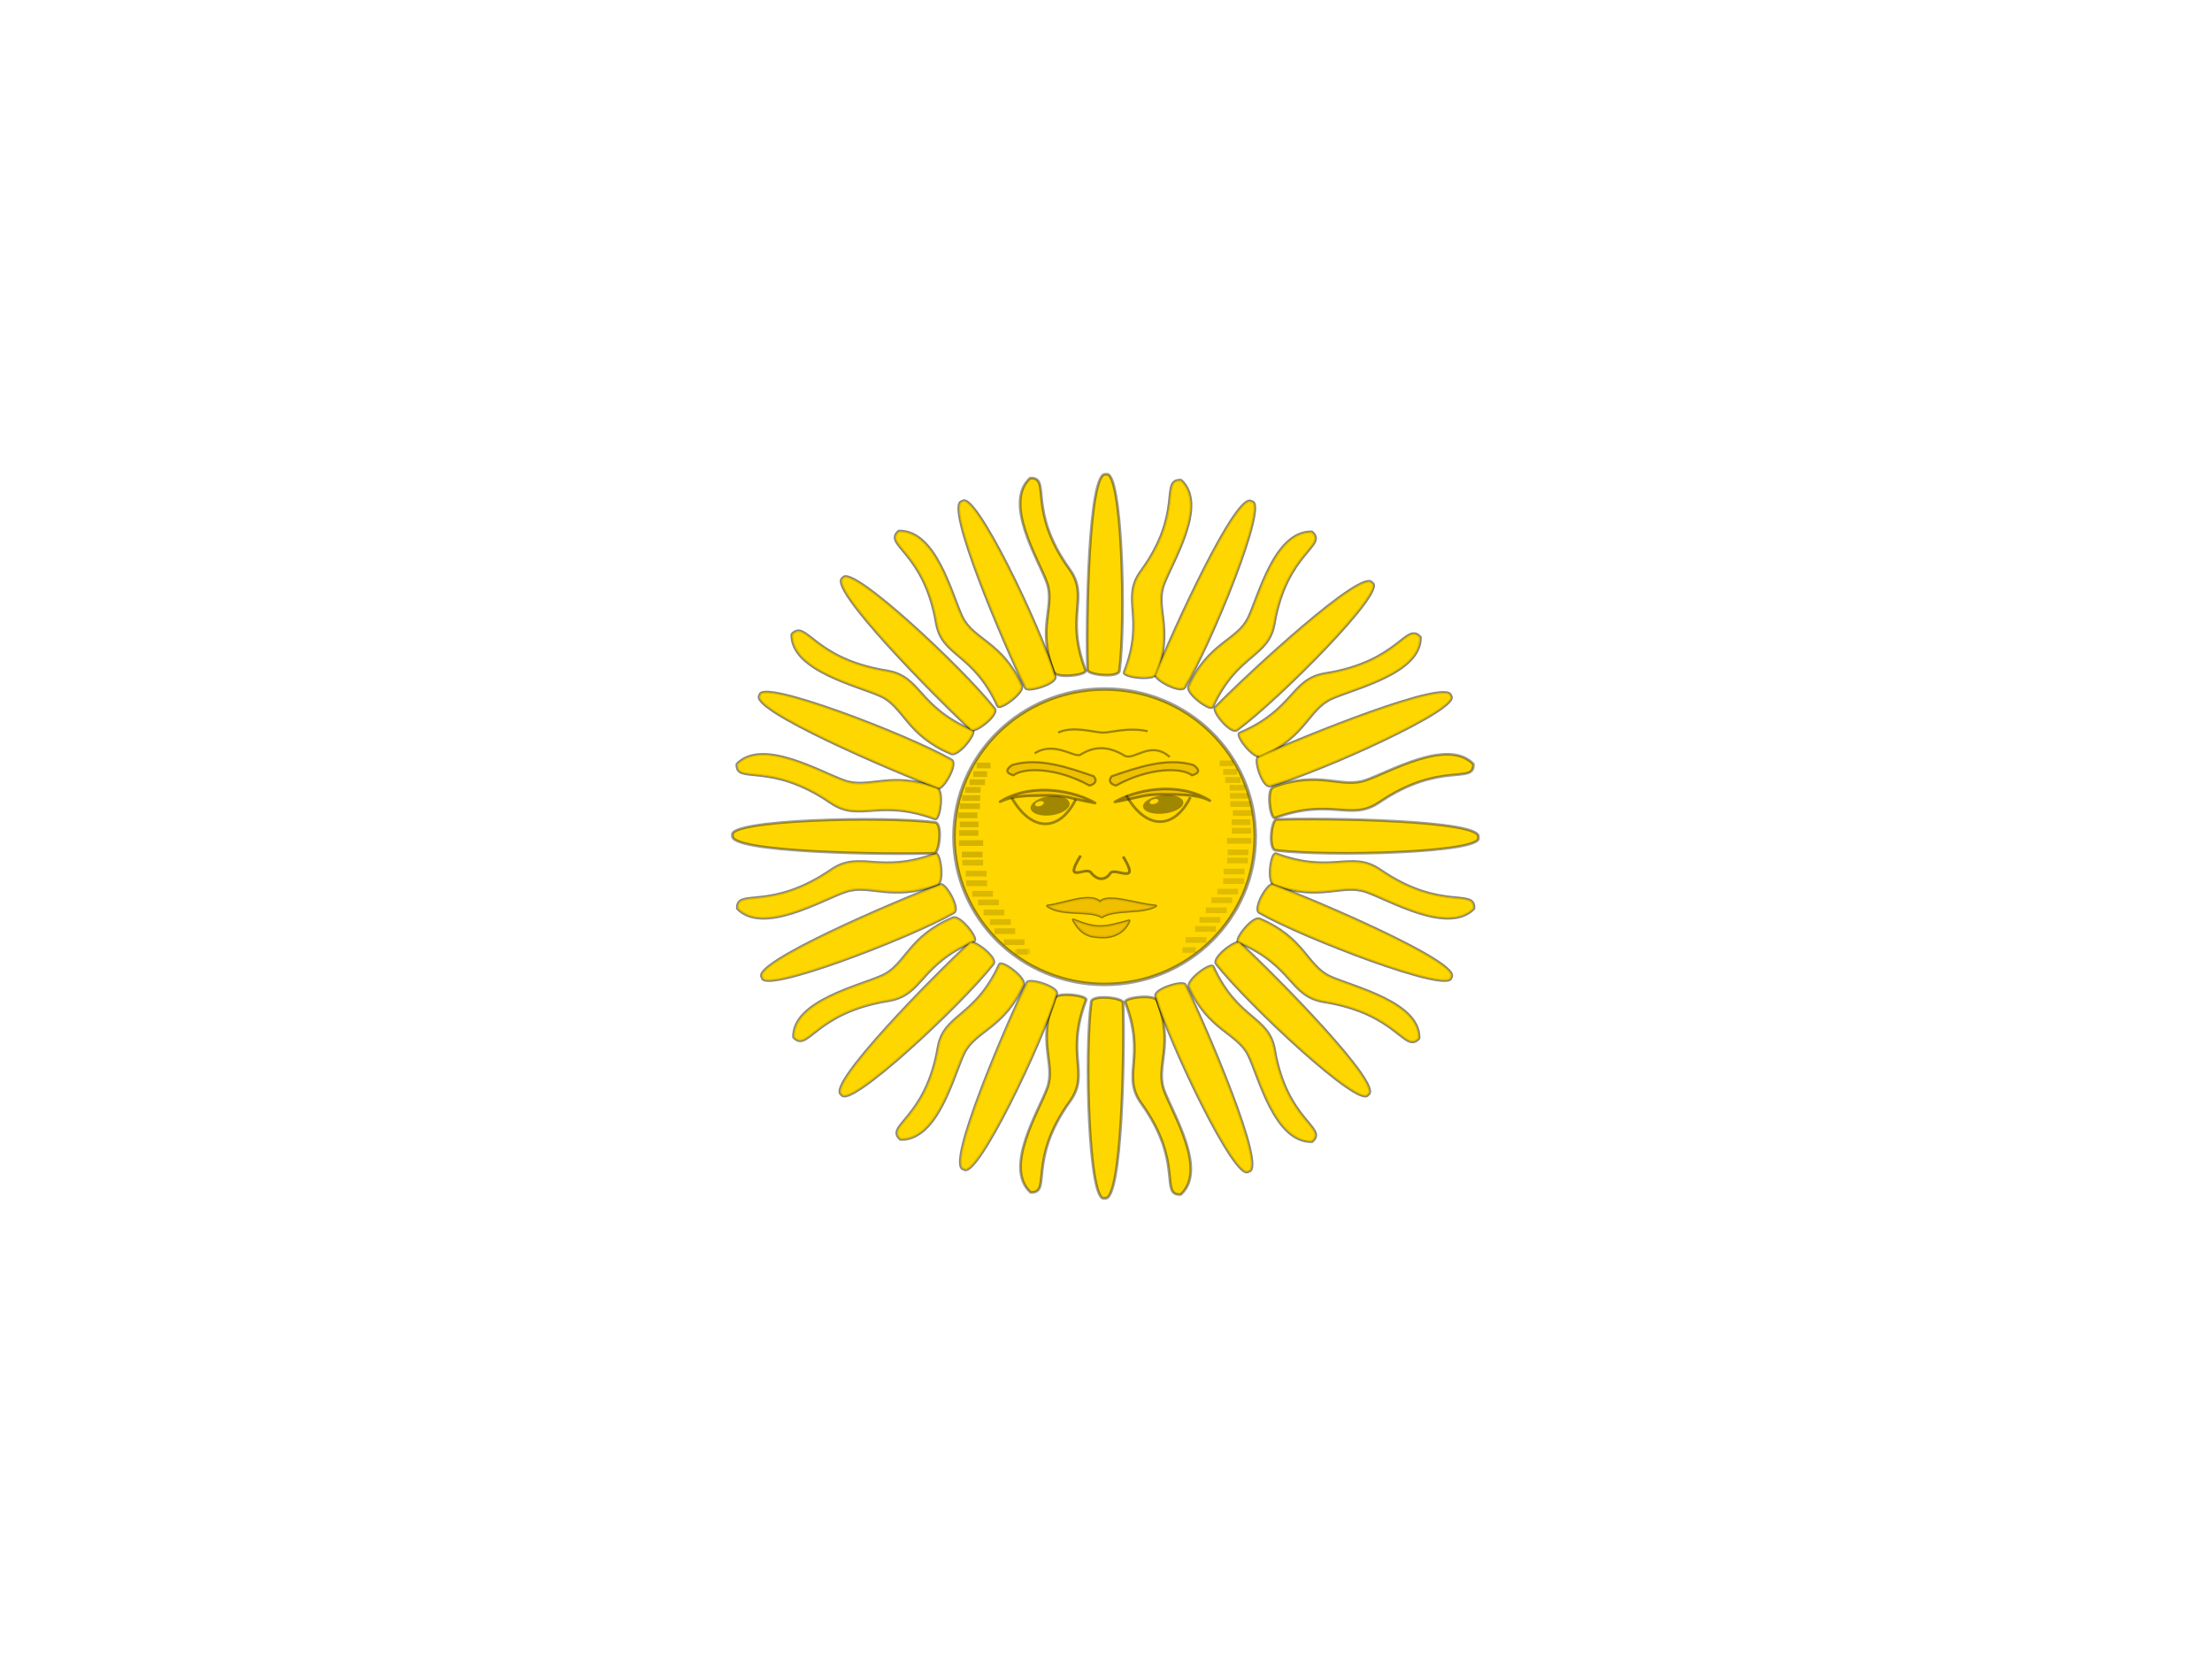 <?xml version="1.0" encoding="UTF-8" standalone="no"?>
<!-- Created with Sodipodi ("http://www.sodipodi.com/") -->

<svg
   xmlns:dc="http://purl.org/dc/elements/1.1/"
   xmlns:cc="http://creativecommons.org/ns#"
   xmlns:rdf="http://www.w3.org/1999/02/22-rdf-syntax-ns#"
   xmlns:svg="http://www.w3.org/2000/svg"
   xmlns="http://www.w3.org/2000/svg"
   xmlns:sodipodi="http://sodipodi.sourceforge.net/DTD/sodipodi-0.dtd"
   xmlns:inkscape="http://www.inkscape.org/namespaces/inkscape"
   id="svg548"
   height="480"
   width="640"
   version="1.1"
   inkscape:version="0.91 r13725"
   sodipodi:docname="ar.svg">
  <defs
     id="defs151" />
  <sodipodi:namedview
     pagecolor="#ffffff"
     bordercolor="#666666"
     borderopacity="1"
     objecttolerance="10"
     gridtolerance="10"
     guidetolerance="10"
     inkscape:pageopacity="0"
     inkscape:pageshadow="2"
     inkscape:window-width="640"
     inkscape:window-height="480"
     id="namedview149"
     showgrid="false"
     inkscape:zoom="0.49166667"
     inkscape:cx="320"
     inkscape:cy="240"
     inkscape:window-x="0"
     inkscape:window-y="0"
     inkscape:window-maximized="0"
     inkscape:current-layer="flag" />
  <g
     id="g3428">
    <g
       id="flag"
       fill-rule="evenodd"
       transform="matrix(.755 0 0 1.133 -28.678 -260.35)"
       stroke-width="1pt" />
    <g
       id="g904"
       transform="matrix(1.614 0 0 1.614 -223.61 -145.74)">
      <path
         id="path598"
         d="m382.49 221.33c0 14.564-11.864 26.37-26.499 26.37s-26.499-11.806-26.499-26.37 11.864-26.37 26.499-26.37 26.499 11.806 26.499 26.37z"
         stroke-opacity=".387"
         fill-rule="evenodd"
         transform="matrix(1.019 0 0 1.004 -26.198 18.075)"
         stroke="#000"
         stroke-width=".625"
         fill="#ffd600" />
      <path
         id="path561"
         d="m364.43 195.28c-4.34-1.049-8.785 0.422-10.185 0.318-1.925 0-6.79-1.68-10.185 0"
         stroke-opacity=".387"
         transform="matrix(.787 0 0 .763 57.458 72.384)"
         stroke="#000"
         stroke-width=".5"
         fill="none" />
      <path
         id="path562"
         d="m338.71 200.49c4.305-3.01 9.115 1.086 10.394 0.315 3.492-2.294 6.736-1.868 10.08 0.21 2.155 1.272 5.914-3.71 10.289 0.315"
         stroke-opacity=".387"
         transform="matrix(.787 0 0 .763 57.458 72.384)"
         stroke="#000"
         stroke-width=".5"
         fill="none" />
      <path
         id="path564"
         d="m333.88 205.63c2.275-1.855 9.694-1.925 17.324 2.414 1.155-0.28 1.89-1.084 0.945-2.204-5.74-1.995-12.424-4.515-18.584-2.625-1.68 1.19-1.26 1.96 0.315 2.415z"
         stroke-opacity=".387"
         fill-rule="evenodd"
         transform="matrix(.787 0 0 .763 57.458 72.384)"
         stroke="#000"
         stroke-width=".5"
         fill="#efc000" />
      <path
         id="path565"
         d="m333.88 205.63c2.275-1.855 9.694-1.925 17.324 2.414 1.155-0.28 1.89-1.084 0.945-2.204-5.74-1.995-12.424-4.515-18.584-2.625-1.68 1.19-1.26 1.96 0.315 2.415z"
         stroke-opacity=".387"
         fill-rule="evenodd"
         transform="matrix(-.787 0 0 .763 614.99 72.384)"
         stroke="#000"
         stroke-width=".5"
         fill="#efc000" />
      <path
         id="path569"
         stroke-linejoin="round"
         d="m330.84 211.83c7.525-4.83 17.464-2.31 21.629 0.315-6.09-1.155-6.195-1.68-10.605-1.785-3.115 0.106-7.699-0.21-11.024 1.47z"
         stroke-opacity=".387"
         fill-rule="evenodd"
         transform="matrix(.787 0 0 .763 57.458 72.384)"
         stroke="#000"
         stroke-width=".625"
         fill="#f0bf00" />
      <path
         id="path570"
         d="m348.06 211.3c-3.675 7.665-10.079 7.77-14.594-0.42"
         stroke-opacity=".387"
         transform="matrix(.787 0 0 .763 57.458 72.384)"
         stroke="#000"
         stroke-width=".625"
         fill="none" />
      <path
         id="path571"
         d="m345.54 212.88c0 0.928-1.645 1.68-3.675 1.68s-3.675-0.752-3.675-1.68c0-0.928 1.645-1.68 3.675-1.68s3.675 0.752 3.675 1.68z"
         fill-rule="evenodd"
         fill-opacity=".368"
         transform="matrix(.853 .123 -.924 1.011 231.88 -22.52)" />
      <path
         id="path572"
         d="m344.07 212.56c0 0.232-0.329 0.42-0.735 0.42s-0.735-0.188-0.735-0.42c0-0.232 0.329-0.42 0.735-0.42s0.735 0.188 0.735 0.42z"
         fill-rule="evenodd"
         transform="matrix(1.048 -.343 .381 .942 -115.92 151.91)"
         fill="#ffd700" />
      <path
         id="path573"
         d="m349.18 224.5c-4.239 7.127 1.537 2.1 2.475 4.164 1.65 1.913 3.301 1.462 4.276 0 0.976-1.651 7.127 3.113 2.926-3.938"
         stroke-opacity=".387"
         transform="matrix(.787 0 0 .763 57.458 72.384)"
         stroke="#000"
         stroke-width=".625"
         fill="none" />
      <path
         id="path574"
         stroke-linejoin="round"
         d="m341.64 236.31c3.638-0.413 9.753-3.188 11.929-0.9 1.875-2.063 8.477 0.6 12.715 0.9-3.076 1.875-9.302 0.6-12.265 2.588-2.889-1.763-9.266-0.15-12.379-2.588z"
         stroke-opacity=".387"
         transform="matrix(.787 0 0 .763 57.458 72.384)"
         stroke="#000"
         stroke-linecap="round"
         stroke-width=".625"
         fill="none" />
      <path
         id="path575"
         stroke-linejoin="round"
         d="m347.5 239.58c5.514 2.251 6.752 1.913 12.716 0.225-1.238 3.264-4.398 3.951-6.19 3.826-1.857-0.121-4.388 0.113-6.526-4.051z"
         stroke-opacity=".387"
         transform="matrix(.787 0 0 .763 57.458 72.384)"
         stroke="#000"
         stroke-width=".625"
         fill="none" />
      <path
         id="path599"
         stroke-linejoin="round"
         d="m343.17 258.06c-3.977 10.41 0.379 15.358-1.567 20.964-1.874 5.398-10.025 18.776-3.821 24.589 4.931 0.228-0.852-7.376 9.012-21.455 4.575-6.595-1.196-10.769 3.625-23.707 0.449-1.107-6.622-2.031-7.249-0.391z"
         stroke-opacity=".387"
         fill-rule="evenodd"
         transform="matrix(.787 0 0 .763 57.458 72.384)"
         stroke="#000"
         stroke-width=".625"
         fill="#ffd700" />
      <path
         id="path600"
         stroke-linejoin="round"
         d="m342.97 258.16c-1.528 11.683-0.62 47.577 3.037 46.141 4.049 1.305 4.583-35.163 4.212-45.946-0.052-1.194-7.036-1.938-7.249-0.195z"
         stroke-opacity=".387"
         fill-rule="evenodd"
         transform="matrix(.787 0 0 .763 64.243 72.907)"
         stroke="#000"
         stroke-width=".625"
         fill="#ffd700" />
      <path
         id="path605"
         stroke-linejoin="round"
         d="m343.17 258.06c-3.977 10.41 0.379 15.358-1.567 20.964-1.874 5.398-10.025 18.776-3.821 24.589 4.931 0.228-0.852-7.376 9.012-21.455 4.575-6.595-1.196-10.769 3.625-23.707 0.449-1.107-6.622-2.031-7.249-0.391z"
         stroke-opacity=".387"
         transform="matrix(-.563 -.533 -.55 .545 657.14 309.12)"
         stroke="#000"
         stroke-width=".625"
         fill="none" />
      <path
         id="path607"
         stroke-linejoin="round"
         d="m343.17 258.06c-3.977 10.41 0.379 15.358-1.567 20.964-1.874 5.398-10.025 18.776-3.821 24.589 4.931 0.228-0.852-7.376 9.012-21.455 4.575-6.595-1.196-10.769 3.625-23.707 0.449-1.107-6.622-2.031-7.249-0.391z"
         stroke-opacity=".387"
         transform="matrix(.551 .545 -.562 .534 265.32 -69.993)"
         stroke="#000"
         stroke-width=".625"
         fill="none" />
      <path
         id="path609"
         stroke-linejoin="round"
         d="m343.17 258.06c-3.977 10.41 0.379 15.358-1.567 20.964-1.874 5.398-10.025 18.776-3.821 24.589 4.931 0.228-0.852-7.376 9.012-21.455 4.575-6.595-1.196-10.769 3.625-23.707 0.449-1.107-6.622-2.031-7.249-0.391z"
         stroke-opacity=".387"
         transform="matrix(-.005 -.763 -.787 .004 511.37 509.69)"
         stroke="#000"
         stroke-width=".625"
         fill="none" />
      <path
         id="path612"
         stroke-linejoin="round"
         d="m342.97 258.16c-1.528 11.683-0.62 47.577 3.037 46.141 4.049 1.305 4.583-35.163 4.212-45.946-0.052-1.194-7.036-1.938-7.249-0.195z"
         stroke-opacity=".387"
         transform="matrix(-.722 -.304 -.313 .7 656.38 192.05)"
         stroke="#000"
         stroke-width=".625"
         fill="none" />
      <path
         id="path613"
         stroke-linejoin="round"
         d="m342.97 258.16c-1.528 11.683-0.62 47.577 3.037 46.141 4.049 1.305 4.583-35.163 4.212-45.946-0.052-1.194-7.036-1.938-7.249-0.195z"
         stroke-opacity=".387"
         transform="matrix(-.561 -.535 -.552 .543 651.5 306.4)"
         stroke="#000"
         stroke-width=".625"
         fill="none" />
      <path
         id="path616"
         stroke-linejoin="round"
         d="m342.97 258.16c-1.528 11.683-0.62 47.577 3.037 46.141 4.049 1.305 4.583-35.163 4.212-45.946-0.052-1.194-7.036-1.938-7.249-0.195z"
         stroke-opacity=".387"
         transform="matrix(-.308 -.702 -.724 .298 602.06 417.74)"
         stroke="#000"
         stroke-width=".625"
         fill="none" />
      <path
         id="path617"
         d="m349.18 224.5c-4.239 7.127 1.537 2.1 2.475 4.164 1.65 1.913 3.301 1.462 4.276 0 0.976-1.651 7.127 3.113 2.926-3.938"
         stroke-opacity=".082"
         transform="matrix(.787 0 0 .763 57.458 72.384)"
         stroke="#000"
         stroke-width=".625"
         fill="none" />
      <path
         id="path618"
         stroke-linejoin="round"
         d="m341.64 236.31c3.638-0.413 9.753-3.188 11.929-0.9 1.875-2.063 8.477 0.6 12.715 0.9-3.076 1.875-9.302 0.6-12.265 2.588-2.889-1.763-9.266-0.15-12.379-2.588z"
         stroke-opacity=".082"
         fill-rule="evenodd"
         transform="matrix(.787 0 0 .763 57.458 72.384)"
         stroke="#000"
         stroke-linecap="round"
         stroke-width=".625"
         fill="#f0bf00" />
      <path
         id="path619"
         stroke-linejoin="round"
         d="m347.5 239.58c5.514 2.251 6.752 1.913 12.716 0.225-1.238 3.264-4.398 3.951-6.19 3.826-1.857-0.121-4.388 0.113-6.526-4.051z"
         stroke-opacity=".082"
         fill-rule="evenodd"
         transform="matrix(.787 0 0 .763 57.458 72.384)"
         stroke="#000"
         stroke-width=".625"
         fill="#f0bf00" />
      <path
         id="path630"
         stroke-linejoin="round"
         d="m343.17 258.06c-3.977 10.41 0.379 15.358-1.567 20.964-1.874 5.398-10.025 18.776-3.821 24.589 4.931 0.228-0.852-7.376 9.012-21.455 4.575-6.595-1.196-10.769 3.625-23.707 0.449-1.107-6.622-2.031-7.249-0.391z"
         stroke-opacity=".149"
         fill-rule="evenodd"
         transform="matrix(-.563 -.533 -.55 .545 657.14 309.12)"
         stroke="#000"
         stroke-width=".625"
         fill="#ffd700" />
      <path
         id="path632"
         stroke-linejoin="round"
         d="m343.17 258.06c-3.977 10.41 0.379 15.358-1.567 20.964-1.874 5.398-10.025 18.776-3.821 24.589 4.931 0.228-0.852-7.376 9.012-21.455 4.575-6.595-1.196-10.769 3.625-23.707 0.449-1.107-6.622-2.031-7.249-0.391z"
         stroke-opacity=".149"
         fill-rule="evenodd"
         transform="matrix(.551 .545 -.562 .534 265.32 -69.993)"
         stroke="#000"
         stroke-width=".625"
         fill="#ffd700" />
      <path
         id="path634"
         stroke-linejoin="round"
         d="m343.17 258.06c-3.977 10.41 0.379 15.358-1.567 20.964-1.874 5.398-10.025 18.776-3.821 24.589 4.931 0.228-0.852-7.376 9.012-21.455 4.575-6.595-1.196-10.769 3.625-23.707 0.449-1.107-6.622-2.031-7.249-0.391z"
         stroke-opacity=".149"
         fill-rule="evenodd"
         transform="matrix(-.005 -.763 -.787 .004 511.37 509.69)"
         stroke="#000"
         stroke-width=".625"
         fill="#ffd700" />
      <path
         id="path637"
         stroke-linejoin="round"
         d="m342.97 258.16c-1.528 11.683-0.62 47.577 3.037 46.141 4.049 1.305 4.583-35.163 4.212-45.946-0.052-1.194-7.036-1.938-7.249-0.195z"
         stroke-opacity=".149"
         fill-rule="evenodd"
         transform="matrix(-.722 -.304 -.313 .7 656.38 192.05)"
         stroke="#000"
         stroke-width=".625"
         fill="#ffd700" />
      <path
         id="path638"
         stroke-linejoin="round"
         d="m342.97 258.16c-1.528 11.683-0.62 47.577 3.037 46.141 4.049 1.305 4.583-35.163 4.212-45.946-0.052-1.194-7.036-1.938-7.249-0.195z"
         stroke-opacity=".149"
         fill-rule="evenodd"
         transform="matrix(-.561 -.535 -.552 .543 651.5 306.4)"
         stroke="#000"
         stroke-width=".625"
         fill="#ffd700" />
      <path
         id="path641"
         stroke-linejoin="round"
         d="m342.97 258.16c-1.528 11.683-0.62 47.577 3.037 46.141 4.049 1.305 4.583-35.163 4.212-45.946-0.052-1.194-7.036-1.938-7.249-0.195z"
         stroke-opacity=".149"
         fill-rule="evenodd"
         transform="matrix(-.308 -.702 -.724 .298 602.06 417.74)"
         stroke="#000"
         stroke-width=".625"
         fill="#ffd700" />
      <path
         id="path602"
         stroke-linejoin="round"
         d="m342.97 258.16c-1.528 11.683-0.62 47.577 3.037 46.141 4.049 1.305 4.583-35.163 4.212-45.946-0.052-1.194-7.036-1.938-7.249-0.195z"
         stroke-opacity=".387"
         fill-rule="evenodd"
         transform="matrix(0 -.763 .787 0 164.06 504.41)"
         stroke="#000"
         stroke-width=".625"
         fill="#ffd700" />
      <path
         id="path604"
         stroke-linejoin="round"
         d="m343.17 258.06c-3.977 10.41 0.379 15.358-1.567 20.964-1.874 5.398-10.025 18.776-3.821 24.589 4.931 0.228-0.852-7.376 9.012-21.455 4.575-6.595-1.196-10.769 3.625-23.707 0.449-1.107-6.622-2.031-7.249-0.391z"
         stroke-opacity=".387"
         fill-rule="evenodd"
         transform="matrix(-.787 0 0 .763 616.04 72.778)"
         stroke="#000"
         stroke-width=".625"
         fill="#ffd700" />
      <path
         id="path606"
         stroke-linejoin="round"
         d="m343.17 258.06c-3.977 10.41 0.379 15.358-1.567 20.964-1.874 5.398-10.025 18.776-3.821 24.589 4.931 0.228-0.852-7.376 9.012-21.455 4.575-6.595-1.196-10.769 3.625-23.707 0.449-1.107-6.622-2.031-7.249-0.391z"
         stroke-opacity=".387"
         fill-rule="evenodd"
         transform="matrix(.563 -.533 .55 .545 16.584 309.51)"
         stroke="#000"
         stroke-width=".625"
         fill="#ffd700" />
      <path
         id="path608"
         stroke-linejoin="round"
         d="m343.17 258.06c-3.977 10.41 0.379 15.358-1.567 20.964-1.874 5.398-10.025 18.776-3.821 24.589 4.931 0.228-0.852-7.376 9.012-21.455 4.575-6.595-1.196-10.769 3.625-23.707 0.449-1.107-6.622-2.031-7.249-0.391z"
         stroke-opacity=".387"
         fill-rule="evenodd"
         transform="matrix(-.551 .545 .562 .534 408.41 -69.796)"
         stroke="#000"
         stroke-width=".625"
         fill="#ffd700" />
      <path
         id="path610"
         stroke-linejoin="round"
         d="m343.17 258.06c-3.977 10.41 0.379 15.358-1.567 20.964-1.874 5.398-10.025 18.776-3.821 24.589 4.931 0.228-0.852-7.376 9.012-21.455 4.575-6.595-1.196-10.769 3.625-23.707 0.449-1.107-6.622-2.031-7.249-0.391z"
         stroke-opacity=".387"
         fill-rule="evenodd"
         transform="matrix(.005 -.763 .787 .004 162.13 509.69)"
         stroke="#000"
         stroke-width=".625"
         fill="#ffd700" />
      <path
         id="path611"
         stroke-linejoin="round"
         d="m342.97 258.16c-1.528 11.683-0.62 47.577 3.037 46.141 4.049 1.305 4.583-35.163 4.212-45.946-0.052-1.194-7.036-1.938-7.249-0.195z"
         stroke-opacity=".387"
         fill-rule="evenodd"
         transform="matrix(.722 -.304 .313 .7 17.304 192.45)"
         stroke="#000"
         stroke-width=".625"
         fill="#ffd700" />
      <path
         id="path614"
         stroke-linejoin="round"
         d="m342.97 258.16c-1.528 11.683-0.62 47.577 3.037 46.141 4.049 1.305 4.583-35.163 4.212-45.946-0.052-1.194-7.036-1.938-7.249-0.195z"
         stroke-opacity=".387"
         fill-rule="evenodd"
         transform="matrix(.561 -.535 .552 .543 21.69 306.4)"
         stroke="#000"
         stroke-width=".625"
         fill="#ffd700" />
      <path
         id="path615"
         stroke-linejoin="round"
         d="m342.97 258.16c-1.528 11.683-0.62 47.577 3.037 46.141 4.049 1.305 4.583-35.163 4.212-45.946-0.052-1.194-7.036-1.938-7.249-0.195z"
         stroke-opacity=".387"
         fill-rule="evenodd"
         transform="matrix(.308 -.702 .724 .298 71.779 417.74)"
         stroke="#000"
         stroke-width=".625"
         fill="#ffd700" />
      <path
         id="path631"
         stroke-linejoin="round"
         d="m343.17 258.06c-3.977 10.41 0.379 15.358-1.567 20.964-1.874 5.398-10.025 18.776-3.821 24.589 4.931 0.228-0.852-7.376 9.012-21.455 4.575-6.595-1.196-10.769 3.625-23.707 0.449-1.107-6.622-2.031-7.249-0.391z"
         stroke-opacity=".149"
         fill-rule="evenodd"
         transform="matrix(.563 -.533 .55 .545 16.584 309.51)"
         stroke="#000"
         stroke-width=".625"
         fill="#ffd700" />
      <path
         id="path633"
         stroke-linejoin="round"
         d="m343.17 258.06c-3.977 10.41 0.379 15.358-1.567 20.964-1.874 5.398-10.025 18.776-3.821 24.589 4.931 0.228-0.852-7.376 9.012-21.455 4.575-6.595-1.196-10.769 3.625-23.707 0.449-1.107-6.622-2.031-7.249-0.391z"
         stroke-opacity=".149"
         fill-rule="evenodd"
         transform="matrix(-.551 .545 .562 .534 408.41 -69.796)"
         stroke="#000"
         stroke-width=".625"
         fill="#ffd700" />
      <path
         id="path635"
         stroke-linejoin="round"
         d="m343.17 258.06c-3.977 10.41 0.379 15.358-1.567 20.964-1.874 5.398-10.025 18.776-3.821 24.589 4.931 0.228-0.852-7.376 9.012-21.455 4.575-6.595-1.196-10.769 3.625-23.707 0.449-1.107-6.622-2.031-7.249-0.391z"
         stroke-opacity=".149"
         fill-rule="evenodd"
         transform="matrix(.005 -.763 .787 .004 162.13 509.69)"
         stroke="#000"
         stroke-width=".625"
         fill="#ffd700" />
      <path
         id="path636"
         stroke-linejoin="round"
         d="m342.97 258.16c-1.528 11.683-0.62 47.577 3.037 46.141 4.049 1.305 4.583-35.163 4.212-45.946-0.052-1.194-7.036-1.938-7.249-0.195z"
         stroke-opacity=".149"
         fill-rule="evenodd"
         transform="matrix(.722 -.304 .313 .7 17.304 192.45)"
         stroke="#000"
         stroke-width=".625"
         fill="#ffd700" />
      <path
         id="path639"
         stroke-linejoin="round"
         d="m342.97 258.16c-1.528 11.683-0.62 47.577 3.037 46.141 4.049 1.305 4.583-35.163 4.212-45.946-0.052-1.194-7.036-1.938-7.249-0.195z"
         stroke-opacity=".149"
         fill-rule="evenodd"
         transform="matrix(.561 -.535 .552 .543 21.69 306.4)"
         stroke="#000"
         stroke-width=".625"
         fill="#ffd700" />
      <path
         id="path640"
         stroke-linejoin="round"
         d="m342.97 258.16c-1.528 11.683-0.62 47.577 3.037 46.141 4.049 1.305 4.583-35.163 4.212-45.946-0.052-1.194-7.036-1.938-7.249-0.195z"
         stroke-opacity=".149"
         fill-rule="evenodd"
         transform="matrix(.308 -.702 .724 .298 71.779 417.74)"
         stroke="#000"
         stroke-width=".625"
         fill="#ffd700" />
      <path
         id="path686"
         stroke-linejoin="round"
         d="m342.97 258.16c-1.528 11.683-0.62 47.577 3.037 46.141 4.049 1.305 4.583-35.163 4.212-45.946-0.052-1.194-7.036-1.938-7.249-0.195z"
         stroke-opacity=".387"
         fill-rule="evenodd"
         transform="matrix(0 .763 -.787 0 509.35 -23.965)"
         stroke="#000"
         stroke-width=".625"
         fill="#ffd700" />
      <path
         id="path687"
         stroke-linejoin="round"
         d="m343.17 258.06c-3.977 10.41 0.379 15.358-1.567 20.964-1.874 5.398-10.025 18.776-3.821 24.589 4.931 0.228-0.852-7.376 9.012-21.455 4.575-6.595-1.196-10.769 3.625-23.707 0.449-1.107-6.622-2.031-7.249-0.391z"
         stroke-opacity=".387"
         fill-rule="evenodd"
         transform="matrix(.787 0 0 -.763 57.38 407.66)"
         stroke="#000"
         stroke-width=".625"
         fill="#ffd700" />
      <path
         id="path688"
         stroke-linejoin="round"
         d="m343.17 258.06c-3.977 10.41 0.379 15.358-1.567 20.964-1.874 5.398-10.025 18.776-3.821 24.589 4.931 0.228-0.852-7.376 9.012-21.455 4.575-6.595-1.196-10.769 3.625-23.707 0.449-1.107-6.622-2.031-7.249-0.391z"
         stroke-opacity=".387"
         fill-rule="evenodd"
         transform="matrix(-.563 .533 -.55 -.545 656.83 170.93)"
         stroke="#000"
         stroke-width=".625"
         fill="#ffd700" />
      <path
         id="path689"
         stroke-linejoin="round"
         d="m343.17 258.06c-3.977 10.41 0.379 15.358-1.567 20.964-1.874 5.398-10.025 18.776-3.821 24.589 4.931 0.228-0.852-7.376 9.012-21.455 4.575-6.595-1.196-10.769 3.625-23.707 0.449-1.107-6.622-2.031-7.249-0.391z"
         stroke-opacity=".387"
         fill-rule="evenodd"
         transform="matrix(.551 -.545 -.562 -.534 265.01 550.24)"
         stroke="#000"
         stroke-width=".625"
         fill="#ffd700" />
      <path
         id="path690"
         stroke-linejoin="round"
         d="m343.17 258.06c-3.977 10.41 0.379 15.358-1.567 20.964-1.874 5.398-10.025 18.776-3.821 24.589 4.931 0.228-0.852-7.376 9.012-21.455 4.575-6.595-1.196-10.769 3.625-23.707 0.449-1.107-6.622-2.031-7.249-0.391z"
         stroke-opacity=".387"
         fill-rule="evenodd"
         transform="matrix(-.005 .763 -.787 -.004 511.29 -29.254)"
         stroke="#000"
         stroke-width=".625"
         fill="#ffd700" />
      <path
         id="path691"
         stroke-linejoin="round"
         d="m342.97 258.16c-1.528 11.683-0.62 47.577 3.037 46.141 4.049 1.305 4.583-35.163 4.212-45.946-0.052-1.194-7.036-1.938-7.249-0.195z"
         stroke-opacity=".387"
         fill-rule="evenodd"
         transform="matrix(-.722 .304 -.313 -.7 656.11 288)"
         stroke="#000"
         stroke-width=".625"
         fill="#ffd700" />
      <path
         id="path692"
         stroke-linejoin="round"
         d="m342.97 258.16c-1.528 11.683-0.62 47.577 3.037 46.141 4.049 1.305 4.583-35.163 4.212-45.946-0.052-1.194-7.036-1.938-7.249-0.195z"
         stroke-opacity=".387"
         fill-rule="evenodd"
         transform="matrix(-.561 .535 -.552 -.543 651.73 174.04)"
         stroke="#000"
         stroke-width=".625"
         fill="#ffd700" />
      <path
         id="path693"
         stroke-linejoin="round"
         d="m342.97 258.16c-1.528 11.683-0.62 47.577 3.037 46.141 4.049 1.305 4.583-35.163 4.212-45.946-0.052-1.194-7.036-1.938-7.249-0.195z"
         stroke-opacity=".387"
         fill-rule="evenodd"
         transform="matrix(-.308 .702 -.724 -.298 601.64 62.696)"
         stroke="#000"
         stroke-width=".625"
         fill="#ffd700" />
      <path
         id="path694"
         stroke-linejoin="round"
         d="m343.17 258.06c-3.977 10.41 0.379 15.358-1.567 20.964-1.874 5.398-10.025 18.776-3.821 24.589 4.931 0.228-0.852-7.376 9.012-21.455 4.575-6.595-1.196-10.769 3.625-23.707 0.449-1.107-6.622-2.031-7.249-0.391z"
         stroke-opacity=".149"
         fill-rule="evenodd"
         transform="matrix(-.563 .533 -.55 -.545 656.83 170.93)"
         stroke="#000"
         stroke-width=".625"
         fill="#ffd700" />
      <path
         id="path695"
         stroke-linejoin="round"
         d="m343.17 258.06c-3.977 10.41 0.379 15.358-1.567 20.964-1.874 5.398-10.025 18.776-3.821 24.589 4.931 0.228-0.852-7.376 9.012-21.455 4.575-6.595-1.196-10.769 3.625-23.707 0.449-1.107-6.622-2.031-7.249-0.391z"
         stroke-opacity=".149"
         fill-rule="evenodd"
         transform="matrix(.551 -.545 -.562 -.534 265.01 550.24)"
         stroke="#000"
         stroke-width=".625"
         fill="#ffd700" />
      <path
         id="path696"
         stroke-linejoin="round"
         d="m343.17 258.06c-3.977 10.41 0.379 15.358-1.567 20.964-1.874 5.398-10.025 18.776-3.821 24.589 4.931 0.228-0.852-7.376 9.012-21.455 4.575-6.595-1.196-10.769 3.625-23.707 0.449-1.107-6.622-2.031-7.249-0.391z"
         stroke-opacity=".149"
         fill-rule="evenodd"
         transform="matrix(-.005 .763 -.787 -.004 511.29 -29.254)"
         stroke="#000"
         stroke-width=".625"
         fill="#ffd700" />
      <path
         id="path697"
         stroke-linejoin="round"
         d="m342.97 258.16c-1.528 11.683-0.62 47.577 3.037 46.141 4.049 1.305 4.583-35.163 4.212-45.946-0.052-1.194-7.036-1.938-7.249-0.195z"
         stroke-opacity=".149"
         fill-rule="evenodd"
         transform="matrix(-.722 .304 -.313 -.7 656.11 288)"
         stroke="#000"
         stroke-width=".625"
         fill="#ffd700" />
      <path
         id="path698"
         stroke-linejoin="round"
         d="m342.97 258.16c-1.528 11.683-0.62 47.577 3.037 46.141 4.049 1.305 4.583-35.163 4.212-45.946-0.052-1.194-7.036-1.938-7.249-0.195z"
         stroke-opacity=".149"
         fill-rule="evenodd"
         transform="matrix(-.561 .535 -.552 -.543 651.73 174.04)"
         stroke="#000"
         stroke-width=".625"
         fill="#ffd700" />
      <path
         id="path699"
         stroke-linejoin="round"
         d="m342.97 258.16c-1.528 11.683-0.62 47.577 3.037 46.141 4.049 1.305 4.583-35.163 4.212-45.946-0.052-1.194-7.036-1.938-7.249-0.195z"
         stroke-opacity=".149"
         fill-rule="evenodd"
         transform="matrix(-.308 .702 -.724 -.298 601.64 62.696)"
         stroke="#000"
         stroke-width=".625"
         fill="#ffd700" />
      <path
         id="path701"
         stroke-linejoin="round"
         d="m342.97 258.16c-1.528 11.683-0.62 47.577 3.037 46.141 4.049 1.305 4.583-35.163 4.212-45.946-0.052-1.194-7.036-1.938-7.249-0.195z"
         stroke-opacity=".387"
         fill-rule="evenodd"
         transform="matrix(-.787 0 0 -.763 609.13 407.52)"
         stroke="#000"
         stroke-width=".625"
         fill="#ffd700" />
      <path
         id="path702"
         stroke-linejoin="round"
         d="m343.17 258.06c-3.977 10.41 0.379 15.358-1.567 20.964-1.874 5.398-10.025 18.776-3.821 24.589 4.931 0.228-0.852-7.376 9.012-21.455 4.575-6.595-1.196-10.769 3.625-23.707 0.449-1.107-6.622-2.031-7.249-0.391z"
         stroke-opacity=".387"
         fill-rule="evenodd"
         transform="matrix(0 .763 .787 0 163.72 -30.464)"
         stroke="#000"
         stroke-width=".625"
         fill="#ffd700" />
      <path
         id="path703"
         stroke-linejoin="round"
         d="m343.17 258.06c-3.977 10.41 0.379 15.358-1.567 20.964-1.874 5.398-10.025 18.776-3.821 24.589 4.931 0.228-0.852-7.376 9.012-21.455 4.575-6.595-1.196-10.769 3.625-23.707 0.449-1.107-6.622-2.031-7.249-0.391z"
         stroke-opacity=".387"
         fill-rule="evenodd"
         transform="matrix(-.55 -.545 .563 -.533 408.01 550.44)"
         stroke="#000"
         stroke-width=".625"
         fill="#ffd700" />
      <path
         id="path704"
         stroke-linejoin="round"
         d="m343.17 258.06c-3.977 10.41 0.379 15.358-1.567 20.964-1.874 5.398-10.025 18.776-3.821 24.589 4.931 0.228-0.852-7.376 9.012-21.455 4.575-6.595-1.196-10.769 3.625-23.707 0.449-1.107-6.622-2.031-7.249-0.391z"
         stroke-opacity=".387"
         fill-rule="evenodd"
         transform="matrix(.562 .534 .551 -.545 16.589 170.74)"
         stroke="#000"
         stroke-width=".625"
         fill="#ffd700" />
      <path
         id="path705"
         stroke-linejoin="round"
         d="m343.17 258.06c-3.977 10.41 0.379 15.358-1.567 20.964-1.874 5.398-10.025 18.776-3.821 24.589 4.931 0.228-0.852-7.376 9.012-21.455 4.575-6.595-1.196-10.769 3.625-23.707 0.449-1.107-6.622-2.031-7.249-0.391z"
         stroke-opacity=".387"
         fill-rule="evenodd"
         transform="matrix(-.787 -.004 .005 -.763 614.58 409.4)"
         stroke="#000"
         stroke-width=".625"
         fill="#ffd700" />
      <path
         id="path706"
         stroke-linejoin="round"
         d="m342.97 258.16c-1.528 11.683-0.62 47.577 3.037 46.141 4.049 1.305 4.583-35.163 4.212-45.946-0.052-1.194-7.036-1.938-7.249-0.195z"
         stroke-opacity=".387"
         fill-rule="evenodd"
         transform="matrix(-.313 -.7 .722 -.304 287.2 549.74)"
         stroke="#000"
         stroke-width=".625"
         fill="#ffd700" />
      <path
         id="path707"
         stroke-linejoin="round"
         d="m342.97 258.16c-1.528 11.683-0.62 47.577 3.037 46.141 4.049 1.305 4.583-35.163 4.212-45.946-0.052-1.194-7.036-1.938-7.249-0.195z"
         stroke-opacity=".387"
         fill-rule="evenodd"
         transform="matrix(-.552 -.543 .561 -.535 404.79 545.49)"
         stroke="#000"
         stroke-width=".625"
         fill="#ffd700" />
      <path
         id="path708"
         stroke-linejoin="round"
         d="m342.97 258.16c-1.528 11.683-0.62 47.577 3.037 46.141 4.049 1.305 4.583-35.163 4.212-45.946-0.052-1.194-7.036-1.938-7.249-0.195z"
         stroke-opacity=".387"
         fill-rule="evenodd"
         transform="matrix(-.724 -.298 .308 -.702 519.7 496.95)"
         stroke="#000"
         stroke-width=".625"
         fill="#ffd700" />
      <path
         id="path709"
         stroke-linejoin="round"
         d="m343.17 258.06c-3.977 10.41 0.379 15.358-1.567 20.964-1.874 5.398-10.025 18.776-3.821 24.589 4.931 0.228-0.852-7.376 9.012-21.455 4.575-6.595-1.196-10.769 3.625-23.707 0.449-1.107-6.622-2.031-7.249-0.391z"
         stroke-opacity=".149"
         fill-rule="evenodd"
         transform="matrix(-.55 -.545 .563 -.533 408.01 550.44)"
         stroke="#000"
         stroke-width=".625"
         fill="#ffd700" />
      <path
         id="path710"
         stroke-linejoin="round"
         d="m343.17 258.06c-3.977 10.41 0.379 15.358-1.567 20.964-1.874 5.398-10.025 18.776-3.821 24.589 4.931 0.228-0.852-7.376 9.012-21.455 4.575-6.595-1.196-10.769 3.625-23.707 0.449-1.107-6.622-2.031-7.249-0.391z"
         stroke-opacity=".149"
         fill-rule="evenodd"
         transform="matrix(.562 .534 .551 -.545 16.589 170.74)"
         stroke="#000"
         stroke-width=".625"
         fill="#ffd700" />
      <path
         id="path711"
         stroke-linejoin="round"
         d="m343.17 258.06c-3.977 10.41 0.379 15.358-1.567 20.964-1.874 5.398-10.025 18.776-3.821 24.589 4.931 0.228-0.852-7.376 9.012-21.455 4.575-6.595-1.196-10.769 3.625-23.707 0.449-1.107-6.622-2.031-7.249-0.391z"
         stroke-opacity=".149"
         fill-rule="evenodd"
         transform="matrix(-.787 -.004 .005 -.763 614.58 409.4)"
         stroke="#000"
         stroke-width=".625"
         fill="#ffd700" />
      <path
         id="path712"
         stroke-linejoin="round"
         d="m342.97 258.16c-1.528 11.683-0.62 47.577 3.037 46.141 4.049 1.305 4.583-35.163 4.212-45.946-0.052-1.194-7.036-1.938-7.249-0.195z"
         stroke-opacity=".149"
         fill-rule="evenodd"
         transform="matrix(-.313 -.7 .722 -.304 287.2 549.74)"
         stroke="#000"
         stroke-width=".625"
         fill="#ffd700" />
      <path
         id="path713"
         stroke-linejoin="round"
         d="m342.97 258.16c-1.528 11.683-0.62 47.577 3.037 46.141 4.049 1.305 4.583-35.163 4.212-45.946-0.052-1.194-7.036-1.938-7.249-0.195z"
         stroke-opacity=".149"
         fill-rule="evenodd"
         transform="matrix(-.552 -.543 .561 -.535 404.79 545.49)"
         stroke="#000"
         stroke-width=".625"
         fill="#ffd700" />
      <path
         id="path714"
         stroke-linejoin="round"
         d="m342.97 258.16c-1.528 11.683-0.62 47.577 3.037 46.141 4.049 1.305 4.583-35.163 4.212-45.946-0.052-1.194-7.036-1.938-7.249-0.195z"
         stroke-opacity=".149"
         fill-rule="evenodd"
         transform="matrix(-.724 -.298 .308 -.702 519.7 496.95)"
         stroke="#000"
         stroke-width=".625"
         fill="#ffd700" />
      <path
         id="path555"
         d="m105.48 235.29"
         stroke-opacity=".078"
         transform="matrix(.787 0 0 .763 57.865 72.976)"
         stroke="#000"
         stroke-width="1pt"
         fill="none" />
      <path
         id="path577"
         d="m328.14 202.55h-3.151"
         stroke-opacity="0.171"
         transform="matrix(.787 0 0 .763 57.865 72.976)"
         stroke="#000"
         stroke-width="1pt"
         fill="none" />
      <path
         id="path578"
         d="m328.14 202.55h-3.151"
         stroke-opacity="0.171"
         transform="matrix(.787 0 0 .763 57.245 74.52)"
         stroke="#000"
         stroke-width="1pt"
         fill="none" />
      <path
         id="path579"
         d="m328.14 202.55h-3.151"
         stroke-opacity="0.171"
         transform="matrix(.871 0 0 .763 29.308 75.979)"
         stroke="#000"
         stroke-width="1pt"
         fill="none" />
      <path
         id="path580"
         d="m328.14 202.55h-3.151"
         stroke-opacity="0.171"
         transform="matrix(.871 0 0 .763 28.514 77.353)"
         stroke="#000"
         stroke-width="1pt"
         fill="none" />
      <path
         id="path581"
         d="m328.14 202.55h-3.151"
         stroke-opacity="0.171"
         transform="matrix(1.04 0 0 .763 -27.004 78.812)"
         stroke="#000"
         stroke-width="1pt"
         fill="none" />
      <path
         id="path582"
         d="m328.14 202.55h-3.151"
         stroke-opacity="0.171"
         transform="matrix(1.152 0 0 .763 -63.806 80.271)"
         stroke="#000"
         stroke-width="1pt"
         fill="none" />
      <path
         id="path583"
         d="m328.14 202.55h-3.151"
         stroke-opacity="0.171"
         transform="matrix(1.096 0 0 .763 -45.89 81.901)"
         stroke="#000"
         stroke-width="1pt"
         fill="none" />
      <path
         id="path584"
         d="m328.14 202.55h-3.151"
         stroke-opacity="0.171"
         transform="matrix(1.068 0 0 .763 -36.489 83.532)"
         stroke="#000"
         stroke-width="1pt"
         fill="none" />
      <path
         id="path585"
         d="m328.14 202.55h-3.151"
         stroke-opacity="0.171"
         transform="matrix(1.096 0 0 .763 -45.713 85.077)"
         stroke="#000"
         stroke-width="1pt"
         fill="none" />
      <path
         id="path586"
         d="m328.14 202.55h-3.151"
         stroke-opacity="0.171"
         transform="matrix(1.377 0 0 .763 -137.06 86.879)"
         stroke="#000"
         stroke-width="1pt"
         fill="none" />
      <path
         id="path587"
         d="m328.14 202.55h-3.151"
         stroke-opacity="0.171"
         transform="matrix(1.181 0 0 .763 -72.849 88.939)"
         stroke="#000"
         stroke-width="1pt"
         fill="none" />
      <path
         id="path588"
         d="m328.14 202.55h-3.151"
         stroke-opacity=".078"
         transform="matrix(1.181 0 0 .763 -72.76 90.398)"
         stroke="#000"
         stroke-width="1pt"
         fill="none" />
      <path
         id="path589"
         d="m328.14 202.55h-3.151"
         stroke-opacity=".078"
         transform="matrix(1.181 0 0 .763 -72.14 92.372)"
         stroke="#000"
         stroke-width="1pt"
         fill="none" />
      <path
         id="path590"
         d="m328.14 202.55h-3.151"
         stroke-opacity=".078"
         transform="matrix(1.181 0 0 .763 -72.052 94.089)"
         stroke="#000"
         stroke-width="1pt"
         fill="none" />
      <path
         id="path591"
         d="m328.14 202.55h-3.151"
         stroke-opacity=".078"
         transform="matrix(1.181 0 0 .763 -70.989 95.977)"
         stroke="#000"
         stroke-width="1pt"
         fill="none" />
      <path
         id="path592"
         d="m328.14 202.55h-3.151"
         stroke-opacity=".078"
         transform="matrix(1.181 0 0 .763 -69.926 97.522)"
         stroke="#000"
         stroke-width="1pt"
         fill="none" />
      <path
         id="path593"
         d="m328.14 202.55h-3.151"
         stroke-opacity=".078"
         transform="matrix(1.181 0 0 .763 -68.952 99.324)"
         stroke="#000"
         stroke-width="1pt"
         fill="none" />
      <path
         id="path594"
         d="m328.14 202.55h-3.151"
         stroke-opacity=".078"
         transform="matrix(1.181 0 0 .763 -67.8 101.04)"
         stroke="#000"
         stroke-width="1pt"
         fill="none" />
      <path
         id="path595"
         d="m328.14 202.55h-3.151"
         stroke-opacity=".078"
         transform="matrix(1.181 0 0 .763 -67.003 102.67)"
         stroke="#000"
         stroke-width="1pt"
         fill="none" />
      <path
         id="path596"
         d="m328.14 202.55h-3.151"
         stroke-opacity=".078"
         transform="matrix(1.181 0 0 .763 -65.321 104.65)"
         stroke="#000"
         stroke-width="1pt"
         fill="none" />
      <path
         id="path597"
         d="m328.14 202.55h-3.151"
         stroke-opacity=".078"
         transform="matrix(.759 0 0 .763 73.738 106.45)"
         stroke="#000"
         stroke-width="1pt"
         fill="none" />
      <path
         id="path620"
         d="m328.14 202.55h-3.151"
         stroke-opacity=".078"
         transform="matrix(1.181 0 0 .763 -72.76 90.398)"
         stroke="#000"
         stroke-width="1pt"
         fill="none" />
      <path
         id="path621"
         d="m328.14 202.55h-3.151"
         stroke-opacity=".078"
         transform="matrix(1.181 0 0 .763 -72.14 92.372)"
         stroke="#000"
         stroke-width="1pt"
         fill="none" />
      <path
         id="path622"
         d="m328.14 202.55h-3.151"
         stroke-opacity=".078"
         transform="matrix(1.181 0 0 .763 -72.052 94.089)"
         stroke="#000"
         stroke-width="1pt"
         fill="none" />
      <path
         id="path623"
         d="m328.14 202.55h-3.151"
         stroke-opacity=".078"
         transform="matrix(1.181 0 0 .763 -70.989 95.977)"
         stroke="#000"
         stroke-width="1pt"
         fill="none" />
      <path
         id="path624"
         d="m328.14 202.55h-3.151"
         stroke-opacity=".078"
         transform="matrix(1.181 0 0 .763 -69.926 97.522)"
         stroke="#000"
         stroke-width="1pt"
         fill="none" />
      <path
         id="path625"
         d="m328.14 202.55h-3.151"
         stroke-opacity=".078"
         transform="matrix(1.181 0 0 .763 -68.952 99.324)"
         stroke="#000"
         stroke-width="1pt"
         fill="none" />
      <path
         id="path626"
         d="m328.14 202.55h-3.151"
         stroke-opacity=".078"
         transform="matrix(1.181 0 0 .763 -67.8 101.04)"
         stroke="#000"
         stroke-width="1pt"
         fill="none" />
      <path
         id="path627"
         d="m328.14 202.55h-3.151"
         stroke-opacity=".078"
         transform="matrix(1.181 0 0 .763 -67.003 102.67)"
         stroke="#000"
         stroke-width="1pt"
         fill="none" />
      <path
         id="path628"
         d="m328.14 202.55h-3.151"
         stroke-opacity=".078"
         transform="matrix(1.181 0 0 .763 -65.321 104.65)"
         stroke="#000"
         stroke-width="1pt"
         fill="none" />
      <path
         id="path629"
         d="m328.14 202.55h-3.151"
         stroke-opacity=".078"
         transform="matrix(.759 0 0 .763 74.123 106.3)"
         stroke="#000"
         stroke-width="1pt"
         fill="none" />
      <path
         id="path749"
         d="m105.48 235.29"
         stroke-opacity=".078"
         fill-rule="evenodd"
         fill-opacity=".867"
         transform="matrix(-.787 0 0 .763 615.44 72.581)"
         stroke="#000"
         stroke-width="1pt"
         fill="#00699d" />
      <path
         id="path750"
         d="m328.14 202.55h-3.151"
         stroke-opacity=".134"
         fill-rule="evenodd"
         fill-opacity=".867"
         transform="matrix(-.787 0 0 .763 615.44 72.581)"
         stroke="#000"
         stroke-width="1pt"
         fill="#00699d" />
      <path
         id="path751"
         d="m328.14 202.55h-3.151"
         stroke-opacity=".134"
         fill-rule="evenodd"
         fill-opacity=".867"
         transform="matrix(-.787 0 0 .763 616.06 74.126)"
         stroke="#000"
         stroke-width="1pt"
         fill="#00699d" />
      <path
         id="path752"
         d="m328.14 202.55h-3.151"
         stroke-opacity=".134"
         fill-rule="evenodd"
         fill-opacity=".867"
         transform="matrix(-.871 0 0 .763 643.99 75.585)"
         stroke="#000"
         stroke-width="1pt"
         fill="#00699d" />
      <path
         id="path753"
         d="m328.14 202.55h-3.151"
         stroke-opacity=".134"
         fill-rule="evenodd"
         fill-opacity=".867"
         transform="matrix(-.871 0 0 .763 644.79 76.958)"
         stroke="#000"
         stroke-width="1pt"
         fill="#00699d" />
      <path
         id="path754"
         d="m328.14 202.55h-3.151"
         stroke-opacity=".134"
         fill-rule="evenodd"
         fill-opacity=".867"
         transform="matrix(-1.04 0 0 .763 700.31 78.417)"
         stroke="#000"
         stroke-width="1pt"
         fill="#00699d" />
      <path
         id="path755"
         d="m328.14 202.55h-3.151"
         stroke-opacity=".134"
         fill-rule="evenodd"
         fill-opacity=".867"
         transform="matrix(-1.152 0 0 .763 737.11 79.876)"
         stroke="#000"
         stroke-width="1pt"
         fill="#00699d" />
      <path
         id="path756"
         d="m328.14 202.55h-3.151"
         stroke-opacity=".134"
         fill-rule="evenodd"
         fill-opacity=".867"
         transform="matrix(-1.096 0 0 .763 719.19 81.507)"
         stroke="#000"
         stroke-width="1pt"
         fill="#00699d" />
      <path
         id="path757"
         d="m328.14 202.55h-3.151"
         stroke-opacity=".134"
         fill-rule="evenodd"
         fill-opacity=".867"
         transform="matrix(-1.068 0 0 .763 709.79 83.138)"
         stroke="#000"
         stroke-width="1pt"
         fill="#00699d" />
      <path
         id="path758"
         d="m328.14 202.55h-3.151"
         stroke-opacity=".134"
         fill-rule="evenodd"
         fill-opacity=".867"
         transform="matrix(-1.096 0 0 .763 719.02 84.683)"
         stroke="#000"
         stroke-width="1pt"
         fill="#00699d" />
      <path
         id="path759"
         d="m328.14 202.55h-3.151"
         stroke-opacity=".134"
         fill-rule="evenodd"
         fill-opacity=".867"
         transform="matrix(-1.377 0 0 .763 810.36 86.485)"
         stroke="#000"
         stroke-width="1pt"
         fill="#00699d" />
      <path
         id="path760"
         d="m328.14 202.55h-3.151"
         stroke-opacity=".134"
         fill-rule="evenodd"
         fill-opacity=".867"
         transform="matrix(-1.181 0 0 .763 746.15 88.545)"
         stroke="#000"
         stroke-width="1pt"
         fill="#00699d" />
      <path
         id="path761"
         d="m328.14 202.55h-3.151"
         stroke-opacity=".063"
         fill-rule="evenodd"
         fill-opacity=".867"
         transform="matrix(-1.181 0 0 .763 746.06 90.004)"
         stroke="#000"
         stroke-width="1pt"
         fill="#00699d" />
      <path
         id="path762"
         d="m328.14 202.55h-3.151"
         stroke-opacity=".063"
         fill-rule="evenodd"
         fill-opacity=".867"
         transform="matrix(-1.181 0 0 .763 745.44 91.978)"
         stroke="#000"
         stroke-width="1pt"
         fill="#00699d" />
      <path
         id="path763"
         d="m328.14 202.55h-3.151"
         stroke-opacity=".063"
         fill-rule="evenodd"
         fill-opacity=".867"
         transform="matrix(-1.181 0 0 .763 745.35 93.694)"
         stroke="#000"
         stroke-width="1pt"
         fill="#00699d" />
      <path
         id="path764"
         d="m328.14 202.55h-3.151"
         stroke-opacity=".063"
         fill-rule="evenodd"
         fill-opacity=".867"
         transform="matrix(-1.181 0 0 .763 744.29 95.583)"
         stroke="#000"
         stroke-width="1pt"
         fill="#00699d" />
      <path
         id="path765"
         d="m328.14 202.55h-3.151"
         stroke-opacity=".063"
         fill-rule="evenodd"
         fill-opacity=".867"
         transform="matrix(-1.181 0 0 .763 743.23 97.128)"
         stroke="#000"
         stroke-width="1pt"
         fill="#00699d" />
      <path
         id="path766"
         d="m328.14 202.55h-3.151"
         stroke-opacity=".063"
         fill-rule="evenodd"
         fill-opacity=".867"
         transform="matrix(-1.181 0 0 .763 742.25 98.93)"
         stroke="#000"
         stroke-width="1pt"
         fill="#00699d" />
      <path
         id="path767"
         d="m328.14 202.55h-3.151"
         stroke-opacity=".063"
         fill-rule="evenodd"
         fill-opacity=".867"
         transform="matrix(-1.181 0 0 .763 741.1 100.65)"
         stroke="#000"
         stroke-width="1pt"
         fill="#00699d" />
      <path
         id="path768"
         d="m328.14 202.55h-3.151"
         stroke-opacity=".063"
         fill-rule="evenodd"
         fill-opacity=".867"
         transform="matrix(-1.181 0 0 .763 740.31 102.28)"
         stroke="#000"
         stroke-width="1pt"
         fill="#00699d" />
      <path
         id="path769"
         d="m328.14 202.55h-3.151"
         stroke-opacity=".063"
         fill-rule="evenodd"
         fill-opacity=".867"
         transform="matrix(-1.181 0 0 .763 738.62 104.25)"
         stroke="#000"
         stroke-width="1pt"
         fill="#00699d" />
      <path
         id="path770"
         d="m328.14 202.55h-3.151"
         stroke-opacity=".063"
         fill-rule="evenodd"
         fill-opacity=".867"
         transform="matrix(-.759 0 0 .763 599.56 106.05)"
         stroke="#000"
         stroke-width="1pt"
         fill="#00699d" />
      <path
         id="path771"
         d="m328.14 202.55h-3.151"
         stroke-opacity=".063"
         transform="matrix(-1.181 0 0 .763 746.06 90.004)"
         stroke="#000"
         stroke-width="1pt"
         fill="none" />
      <path
         id="path772"
         d="m328.14 202.55h-3.151"
         stroke-opacity=".063"
         transform="matrix(-1.181 0 0 .763 745.44 91.978)"
         stroke="#000"
         stroke-width="1pt"
         fill="none" />
      <path
         id="path773"
         d="m328.14 202.55h-3.151"
         stroke-opacity=".063"
         transform="matrix(-1.181 0 0 .763 745.35 93.694)"
         stroke="#000"
         stroke-width="1pt"
         fill="none" />
      <path
         id="path774"
         d="m328.14 202.55h-3.151"
         stroke-opacity=".063"
         transform="matrix(-1.181 0 0 .763 744.29 95.583)"
         stroke="#000"
         stroke-width="1pt"
         fill="none" />
      <path
         id="path775"
         d="m328.14 202.55h-3.151"
         stroke-opacity=".063"
         transform="matrix(-1.181 0 0 .763 743.23 97.128)"
         stroke="#000"
         stroke-width="1pt"
         fill="none" />
      <path
         id="path776"
         d="m328.14 202.55h-3.151"
         stroke-opacity=".063"
         transform="matrix(-1.181 0 0 .763 742.25 98.93)"
         stroke="#000"
         stroke-width="1pt"
         fill="none" />
      <path
         id="path777"
         d="m328.14 202.55h-3.151"
         stroke-opacity=".063"
         transform="matrix(-1.181 0 0 .763 741.1 100.65)"
         stroke="#000"
         stroke-width="1pt"
         fill="none" />
      <path
         id="path778"
         d="m328.14 202.55h-3.151"
         stroke-opacity=".063"
         transform="matrix(-1.181 0 0 .763 740.31 102.28)"
         stroke="#000"
         stroke-width="1pt"
         fill="none" />
      <path
         id="path779"
         d="m328.14 202.55h-3.151"
         stroke-opacity=".063"
         transform="matrix(-1.181 0 0 .763 738.62 104.25)"
         stroke="#000"
         stroke-width="1pt"
         fill="none" />
      <path
         id="path780"
         d="m328.14 202.55h-3.151"
         stroke-opacity=".063"
         transform="matrix(-.759 0 0 .763 599.56 106.05)"
         stroke="#000"
         stroke-width="1pt"
         fill="none" />
      <path
         id="path781"
         stroke-linejoin="round"
         d="m330.84 211.83c7.525-4.83 17.464-2.31 21.629 0.315-6.09-1.155-6.195-1.68-10.605-1.785-3.115 0.106-7.699-0.21-11.024 1.47z"
         stroke-opacity=".387"
         fill-rule="evenodd"
         transform="matrix(-.787 0 0 .763 615.8 72.187)"
         stroke="#000"
         stroke-width=".625"
         fill="#f0bf00" />
      <path
         id="path782"
         d="m348.06 211.3c-3.675 7.665-10.079 7.77-14.594-0.42"
         stroke-opacity=".387"
         transform="matrix(.787 0 0 .763 78.009 71.99)"
         stroke="#000"
         stroke-width=".625"
         fill="none" />
      <path
         id="path783"
         d="m345.54 212.88c0 0.928-1.645 1.68-3.675 1.68s-3.675-0.752-3.675-1.68c0-0.928 1.645-1.68 3.675-1.68s3.675 0.752 3.675 1.68z"
         fill-rule="evenodd"
         fill-opacity=".368"
         transform="matrix(.881 .118 -.955 .968 249.18 -11.902)" />
      <path
         id="path784"
         d="m344.07 212.56c0 0.232-0.329 0.42-0.735 0.42s-0.735-0.188-0.735-0.42c0-0.232 0.329-0.42 0.735-0.42s0.735 0.188 0.735 0.42z"
         fill-rule="evenodd"
         transform="matrix(1.048 -.343 .381 .942 -95.366 151.52)"
         fill="#ffd700" />
    </g>
  </g>
</svg>
